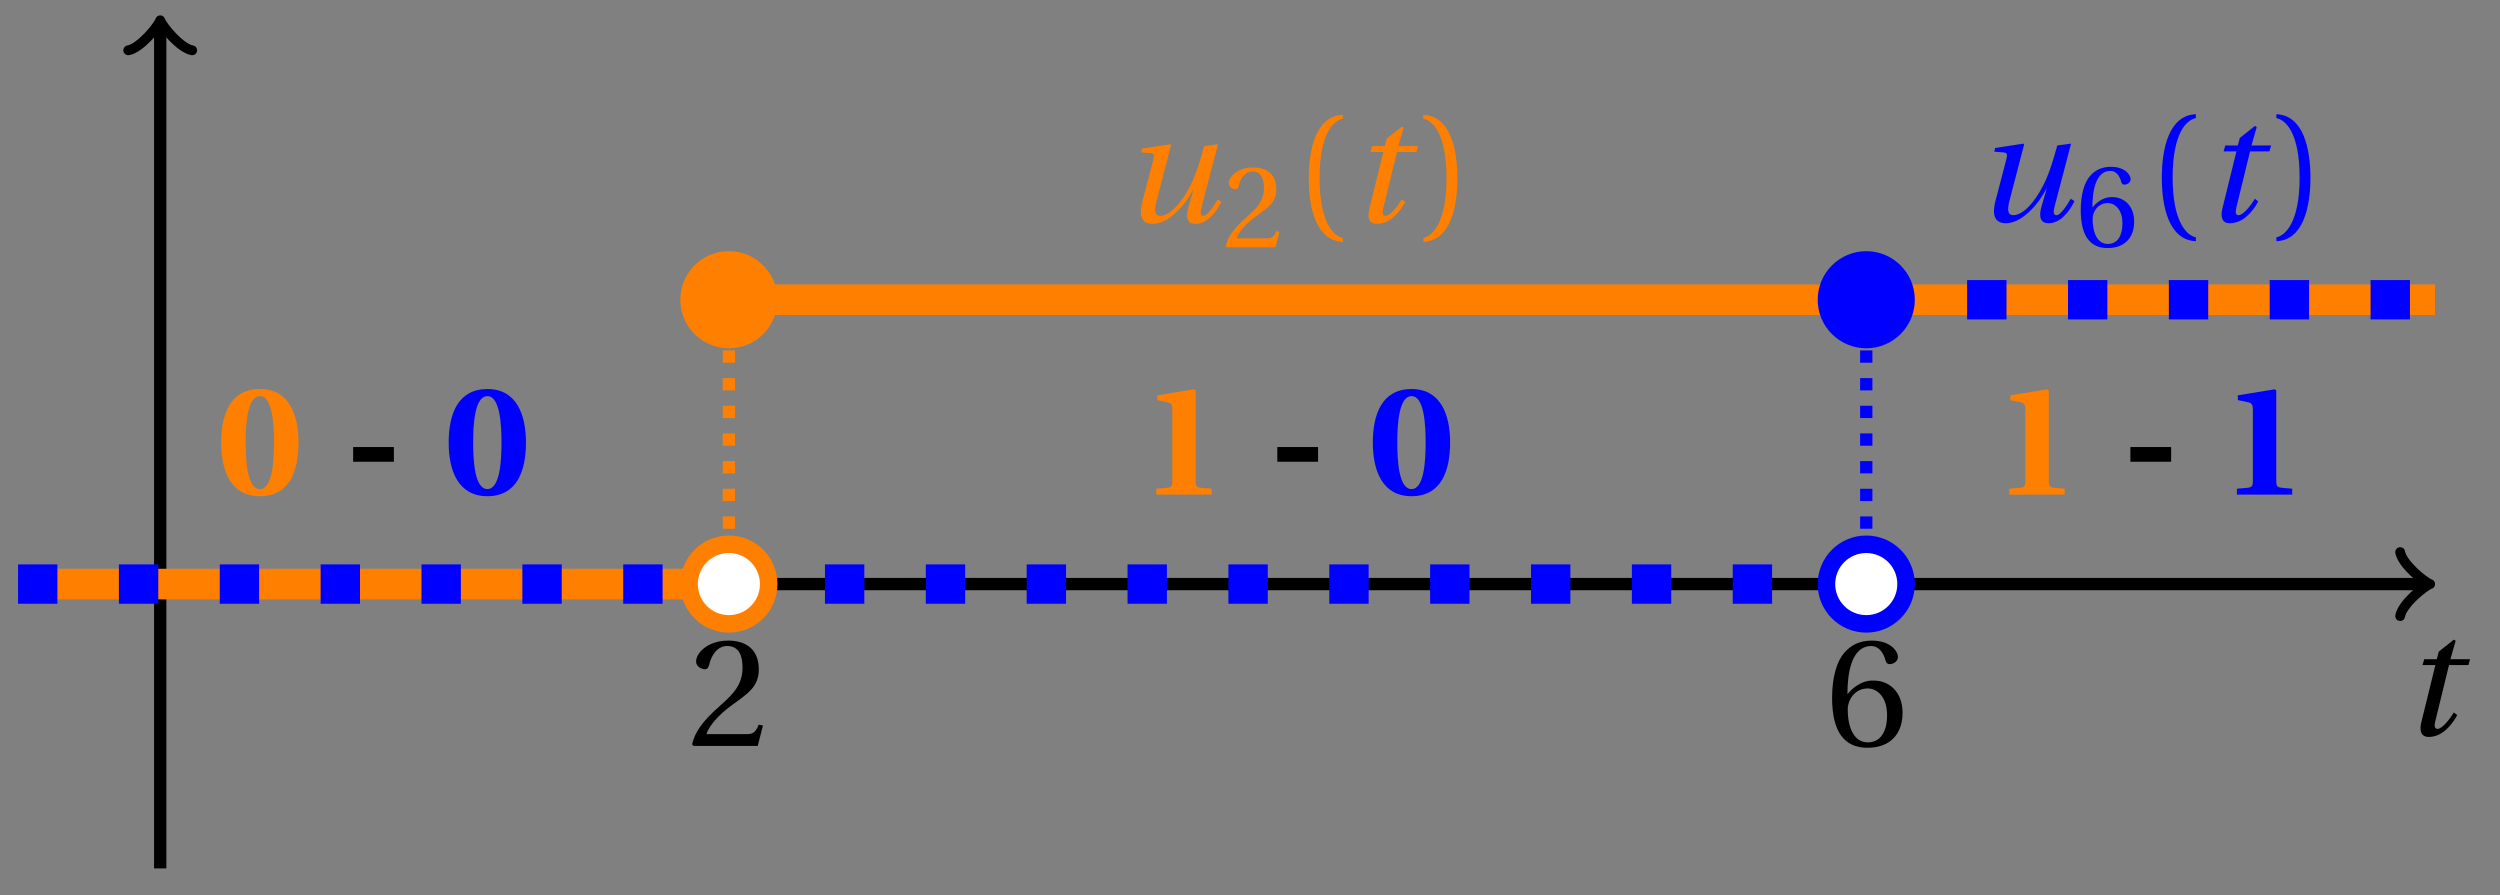 <svg xmlns="http://www.w3.org/2000/svg" xmlns:xlink="http://www.w3.org/1999/xlink" version="1.1" width="162" height="58" viewBox="0 0 162 58">
<rect x="0" y="0" width="162" height="58" fill="#808080" stroke="none"/>
<defs>
<path id="font_1_1" d="M.428 .452 .439 .49H.312L.346 .609 .334 .616 .237 .539 .224 .49H.143L.132 .452H.215L.125 .086C.11 .029 .122-.012 .172-.012 .252-.012 .316 .054 .356 .129L.334 .146C.311 .107 .26 .04 .229 .04 .208 .04 .208 .063 .214 .088L.303 .452H.428Z"/>
<path id="font_1_2" d="M.533 .49C.504 .388 .488 .335 .462 .274 .418 .173 .331 .04 .248 .04 .216 .04 .208 .07 .223 .128L.319 .497 .314 .502 .132 .474 .126 .45 .188 .445C.212 .443 .211 .428 .203 .397L.134 .133C.113 .053 .121-.012 .201-.012 .297-.012 .402 .094 .462 .21H.464L.431 .096C.412 .029 .424-.012 .477-.012 .549-.012 .609 .057 .644 .131L.62 .146C.6 .112 .556 .04 .528 .04 .507 .04 .507 .063 .515 .094L.622 .502 .533 .49Z"/>
<path id="font_2_3" d="M.485 .132 .457 .137C.436 .083 .416 .076 .376 .076H.12C.136 .128 .195 .199 .288 .266 .384 .336 .458 .381 .458 .493 .458 .632 .366 .68 .261 .68 .124 .68 .053 .597 .053 .545 .053 .511 .091 .495 .108 .495 .126 .495 .133 .505 .137 .522 .153 .59 .192 .645 .254 .645 .331 .645 .353 .58 .353 .507 .353 .4 .299 .34 .212 .263 .089 .156 .046 .088 .027 .01L.037 0H.451L.485 .132Z"/>
<path id="font_2_1" d="M.175 .282C.175 .568 .262 .654 .325 .667V.692C.15 .685 .105 .468 .105 .282 .105 .096 .15-.121 .325-.128V-.103C.267-.091 .175-.006 .175 .282Z"/>
<path id="font_2_2" d="M.175 .282C.175-.006 .083-.091 .025-.103V-.128C.2-.121 .245 .096 .245 .282 .245 .468 .2 .685 .025 .692V.667C.088 .654 .175 .568 .175 .282Z"/>
<path id="font_2_4" d="M.272-.012C.42-.012 .499 .078 .499 .214 .499 .349 .412 .424 .308 .422 .232 .424 .172 .369 .145 .336H.143C.144 .556 .207 .645 .297 .645 .343 .645 .375 .606 .39 .549 .393 .537 .401 .528 .416 .528 .438 .528 .469 .545 .469 .573 .469 .613 .42 .68 .3 .68 .221 .68 .165 .65 .123 .602 .078 .55 .044 .454 .044 .309 .044 .093 .122-.012 .272-.012M.274 .371C.337 .371 .399 .314 .399 .199 .399 .094 .358 .023 .274 .023 .187 .023 .145 .116 .145 .236 .145 .297 .19 .371 .274 .371Z"/>
<path id="font_3_2" d="M.281 .634C.363 .634 .372 .448 .372 .334 .372 .22 .363 .034 .281 .034 .198 .034 .189 .22 .189 .334 .189 .448 .198 .634 .281 .634M.281 .68C.091 .68 .031 .519 .031 .334 .031 .153 .092-.012 .281-.012 .471-.012 .53 .15 .53 .334 .53 .517 .468 .68 .281 .68Z"/>
<path id="font_3_1" d="M.065 .298V.203H.328V.298H.065Z"/>
<path id="font_3_3" d="M.459 0V.038L.391 .044C.367 .046 .356 .053 .356 .085V.672L.347 .68 .108 .641V.61L.17 .597C.196 .592 .205 .583 .205 .547V.085C.205 .053 .194 .046 .17 .044L.102 .038V0H.459Z"/>
</defs>
<path transform="matrix(1,0,0,-1,10.382,37.848)" stroke-width=".797" stroke-linecap="butt" stroke-miterlimit="10" stroke-linejoin="miter" fill="none" stroke="#000000" d="M-9.213 0H146.695"/>
<path transform="matrix(1,0,0,-1,157.085,37.848)" stroke-width=".638" stroke-linecap="round" stroke-linejoin="round" fill="none" stroke="#000000" d="M-1.554 2.072C-1.425 1.295 0 .13 .389 0 0-.13-1.425-1.295-1.554-2.072"/>
<use data-text="t" xlink:href="#font_1_1" transform="matrix(10.037,0,0,-10.037,155.655,47.633)"/>
<path transform="matrix(1,0,0,-1,10.382,37.848)" stroke-width=".797" stroke-linecap="butt" stroke-miterlimit="10" stroke-linejoin="miter" fill="none" stroke="#000000" d="M0-18.425V36.143"/>
<path transform="matrix(0,-1,-1,-0,10.382,1.705)" stroke-width=".638" stroke-linecap="round" stroke-linejoin="round" fill="none" stroke="#000000" d="M-1.554 2.072C-1.425 1.295 0 .13 .389 0 0-.13-1.425-1.295-1.554-2.072"/>
<path transform="matrix(1,0,0,-1,10.382,37.848)" stroke-width="1.984" stroke-linecap="butt" stroke-miterlimit="10" stroke-linejoin="miter" fill="none" stroke="#ff8000" d="M-9.213 0H36.85"/>
<path transform="matrix(1,0,0,-1,10.382,37.848)" stroke-width=".797" stroke-linecap="butt" stroke-dasharray=".797,.996" stroke-miterlimit="10" stroke-linejoin="miter" fill="none" stroke="#ff8000" d="M36.85 0V18.425"/>
<path transform="matrix(1,0,0,-1,10.382,37.848)" stroke-width="1.984" stroke-linecap="butt" stroke-miterlimit="10" stroke-linejoin="miter" fill="none" stroke="#ff8000" d="M36.85 18.425H147.402"/>
<path transform="matrix(1,0,0,-1,10.382,37.848)" stroke-width=".399" stroke-linecap="butt" stroke-miterlimit="10" stroke-linejoin="miter" fill="none" stroke="#ff8000" d="M73.701 18.425"/>
<use data-text="u" xlink:href="#font_1_2" transform="matrix(10.037,0,0,-10.037,72.683,14.387)" fill="#ff8000"/>
<use data-text="2" xlink:href="#font_2_3" transform="matrix(7.608,0,0,-7.608,79.219,16.024)" fill="#ff8000"/>
<use data-text="(" xlink:href="#font_2_1" transform="matrix(10.037,0,0,-10.037,83.752,14.387)" fill="#ff8000"/>
<use data-text="t" xlink:href="#font_1_1" transform="matrix(10.037,0,0,-10.037,87.483,14.387)" fill="#ff8000"/>
<use data-text=")" xlink:href="#font_2_2" transform="matrix(10.037,0,0,-10.037,91.979,14.387)" fill="#ff8000"/>
<path transform="matrix(1,0,0,-1,10.382,37.848)" stroke-width="2.551" stroke-linecap="butt" stroke-dasharray="2.551,3.985" stroke-miterlimit="10" stroke-linejoin="miter" fill="none" stroke="#0000ff" d="M-9.213 0H110.552"/>
<path transform="matrix(1,0,0,-1,10.382,37.848)" stroke-width=".797" stroke-linecap="butt" stroke-dasharray=".797,.996" stroke-miterlimit="10" stroke-linejoin="miter" fill="none" stroke="#0000ff" d="M110.552 0V18.425"/>
<path transform="matrix(1,0,0,-1,10.382,37.848)" stroke-width="2.551" stroke-linecap="butt" stroke-dasharray="2.551,3.985" stroke-miterlimit="10" stroke-linejoin="miter" fill="none" stroke="#0000ff" d="M110.552 18.425H147.402"/>
<path transform="matrix(1,0,0,-1,10.382,37.848)" stroke-width=".399" stroke-linecap="butt" stroke-miterlimit="10" stroke-linejoin="miter" fill="none" stroke="#0000ff" d="M128.977 18.425"/>
<use data-text="u" xlink:href="#font_1_2" transform="matrix(10.037,0,0,-10.037,127.963,14.346)" fill="#0000ff"/>
<use data-text="6" xlink:href="#font_2_4" transform="matrix(7.608,0,0,-7.608,134.498,15.983)" fill="#0000ff"/>
<use data-text="(" xlink:href="#font_2_1" transform="matrix(10.037,0,0,-10.037,139.031,14.346)" fill="#0000ff"/>
<use data-text="t" xlink:href="#font_1_1" transform="matrix(10.037,0,0,-10.037,142.763,14.346)" fill="#0000ff"/>
<use data-text=")" xlink:href="#font_2_2" transform="matrix(10.037,0,0,-10.037,147.258,14.346)" fill="#0000ff"/>
<path transform="matrix(1,0,0,-1,10.382,37.848)" d="M39.43 0C39.43 1.425 38.275 2.579 36.85 2.579 35.426 2.579 34.271 1.425 34.271 0 34.271-1.425 35.426-2.579 36.85-2.579 38.275-2.579 39.43-1.425 39.43 0ZM36.85 0" fill="#ffffff"/>
<path transform="matrix(1,0,0,-1,10.382,37.848)" stroke-width="1.134" stroke-linecap="butt" stroke-miterlimit="10" stroke-linejoin="miter" fill="none" stroke="#ff8000" d="M39.43 0C39.43 1.425 38.275 2.579 36.85 2.579 35.426 2.579 34.271 1.425 34.271 0 34.271-1.425 35.426-2.579 36.85-2.579 38.275-2.579 39.43-1.425 39.43 0ZM36.85 0"/>
<use data-text="2" xlink:href="#font_2_3" transform="matrix(10.037,0,0,-10.037,44.573,48.336)"/>
<path transform="matrix(1,0,0,-1,10.382,37.848)" d="M39.43 18.425C39.43 19.85 38.275 21.005 36.85 21.005 35.426 21.005 34.271 19.85 34.271 18.425 34.271 17.001 35.426 15.846 36.85 15.846 38.275 15.846 39.43 17.001 39.43 18.425ZM36.85 18.425" fill="#ff8000"/>
<path transform="matrix(1,0,0,-1,10.382,37.848)" stroke-width="1.134" stroke-linecap="butt" stroke-miterlimit="10" stroke-linejoin="miter" fill="none" stroke="#ff8000" d="M39.43 18.425C39.43 19.85 38.275 21.005 36.85 21.005 35.426 21.005 34.271 19.85 34.271 18.425 34.271 17.001 35.426 15.846 36.85 15.846 38.275 15.846 39.43 17.001 39.43 18.425ZM36.85 18.425"/>
<path transform="matrix(1,0,0,-1,10.382,37.848)" d="M113.131 0C113.131 1.425 111.976 2.579 110.552 2.579 109.127 2.579 107.972 1.425 107.972 0 107.972-1.425 109.127-2.579 110.552-2.579 111.976-2.579 113.131-1.425 113.131 0ZM110.552 0" fill="#ffffff"/>
<path transform="matrix(1,0,0,-1,10.382,37.848)" stroke-width="1.134" stroke-linecap="butt" stroke-miterlimit="10" stroke-linejoin="miter" fill="none" stroke="#0000ff" d="M113.131 0C113.131 1.425 111.976 2.579 110.552 2.579 109.127 2.579 107.972 1.425 107.972 0 107.972-1.425 109.127-2.579 110.552-2.579 111.976-2.579 113.131-1.425 113.131 0ZM110.552 0"/>
<use data-text="6" xlink:href="#font_2_4" transform="matrix(10.037,0,0,-10.037,118.278,48.336)"/>
<path transform="matrix(1,0,0,-1,10.382,37.848)" d="M113.131 18.425C113.131 19.85 111.976 21.005 110.552 21.005 109.127 21.005 107.972 19.85 107.972 18.425 107.972 17.001 109.127 15.846 110.552 15.846 111.976 15.846 113.131 17.001 113.131 18.425ZM110.552 18.425" fill="#0000ff"/>
<path transform="matrix(1,0,0,-1,10.382,37.848)" stroke-width="1.134" stroke-linecap="butt" stroke-miterlimit="10" stroke-linejoin="miter" fill="none" stroke="#0000ff" d="M113.131 18.425C113.131 19.85 111.976 21.005 110.552 21.005 109.127 21.005 107.972 19.85 107.972 18.425 107.972 17.001 109.127 15.846 110.552 15.846 111.976 15.846 113.131 17.001 113.131 18.425ZM110.552 18.425"/>
<path transform="matrix(1,0,0,-1,10.382,37.848)" stroke-width=".399" stroke-linecap="butt" stroke-miterlimit="10" stroke-linejoin="miter" fill="none" stroke="#ff8000" d="M6.449 9.213"/>
<use data-text="0" xlink:href="#font_3_2" transform="matrix(10.037,0,0,-10.037,14.022,32.034)" fill="#ff8000"/>
<path transform="matrix(1,0,0,-1,10.382,37.848)" stroke-width=".399" stroke-linecap="butt" stroke-miterlimit="10" stroke-linejoin="miter" fill="none" stroke="#000000" d="M13.819 7.37"/>
<use data-text="-" xlink:href="#font_3_1" transform="matrix(10.037,0,0,-10.037,22.232,31.959)"/>
<path transform="matrix(1,0,0,-1,10.382,37.848)" stroke-width=".399" stroke-linecap="butt" stroke-miterlimit="10" stroke-linejoin="miter" fill="none" stroke="#0000ff" d="M21.189 9.213"/>
<use data-text="0" xlink:href="#font_3_2" transform="matrix(10.037,0,0,-10.037,28.763,32.034)" fill="#0000ff"/>
<path transform="matrix(1,0,0,-1,10.382,37.848)" stroke-width=".399" stroke-linecap="butt" stroke-miterlimit="10" stroke-linejoin="miter" fill="none" stroke="#ff8000" d="M66.331 9.213"/>
<use data-text="1" xlink:href="#font_3_3" transform="matrix(10.037,0,0,-10.037,73.907,32.05)" fill="#ff8000"/>
<path transform="matrix(1,0,0,-1,10.382,37.848)" stroke-width=".399" stroke-linecap="butt" stroke-miterlimit="10" stroke-linejoin="miter" fill="none" stroke="#000000" d="M73.701 7.37"/>
<use data-text="-" xlink:href="#font_3_1" transform="matrix(10.037,0,0,-10.037,82.118,31.959)"/>
<path transform="matrix(1,0,0,-1,10.382,37.848)" stroke-width=".399" stroke-linecap="butt" stroke-miterlimit="10" stroke-linejoin="miter" fill="none" stroke="#0000ff" d="M81.071 9.213"/>
<use data-text="0" xlink:href="#font_3_2" transform="matrix(10.037,0,0,-10.037,88.648,32.034)" fill="#0000ff"/>
<path transform="matrix(1,0,0,-1,10.382,37.848)" stroke-width=".399" stroke-linecap="butt" stroke-miterlimit="10" stroke-linejoin="miter" fill="none" stroke="#ff8000" d="M121.607 9.213"/>
<use data-text="1" xlink:href="#font_3_3" transform="matrix(10.037,0,0,-10.037,129.187,32.05)" fill="#ff8000"/>
<path transform="matrix(1,0,0,-1,10.382,37.848)" stroke-width=".399" stroke-linecap="butt" stroke-miterlimit="10" stroke-linejoin="miter" fill="none" stroke="#000000" d="M128.977 7.37"/>
<use data-text="-" xlink:href="#font_3_1" transform="matrix(10.037,0,0,-10.037,137.397,31.959)"/>
<path transform="matrix(1,0,0,-1,10.382,37.848)" stroke-width=".399" stroke-linecap="butt" stroke-miterlimit="10" stroke-linejoin="miter" fill="none" stroke="#0000ff" d="M136.347 9.213"/>
<use data-text="1" xlink:href="#font_3_3" transform="matrix(10.037,0,0,-10.037,143.928,32.05)" fill="#0000ff"/>
</svg>
